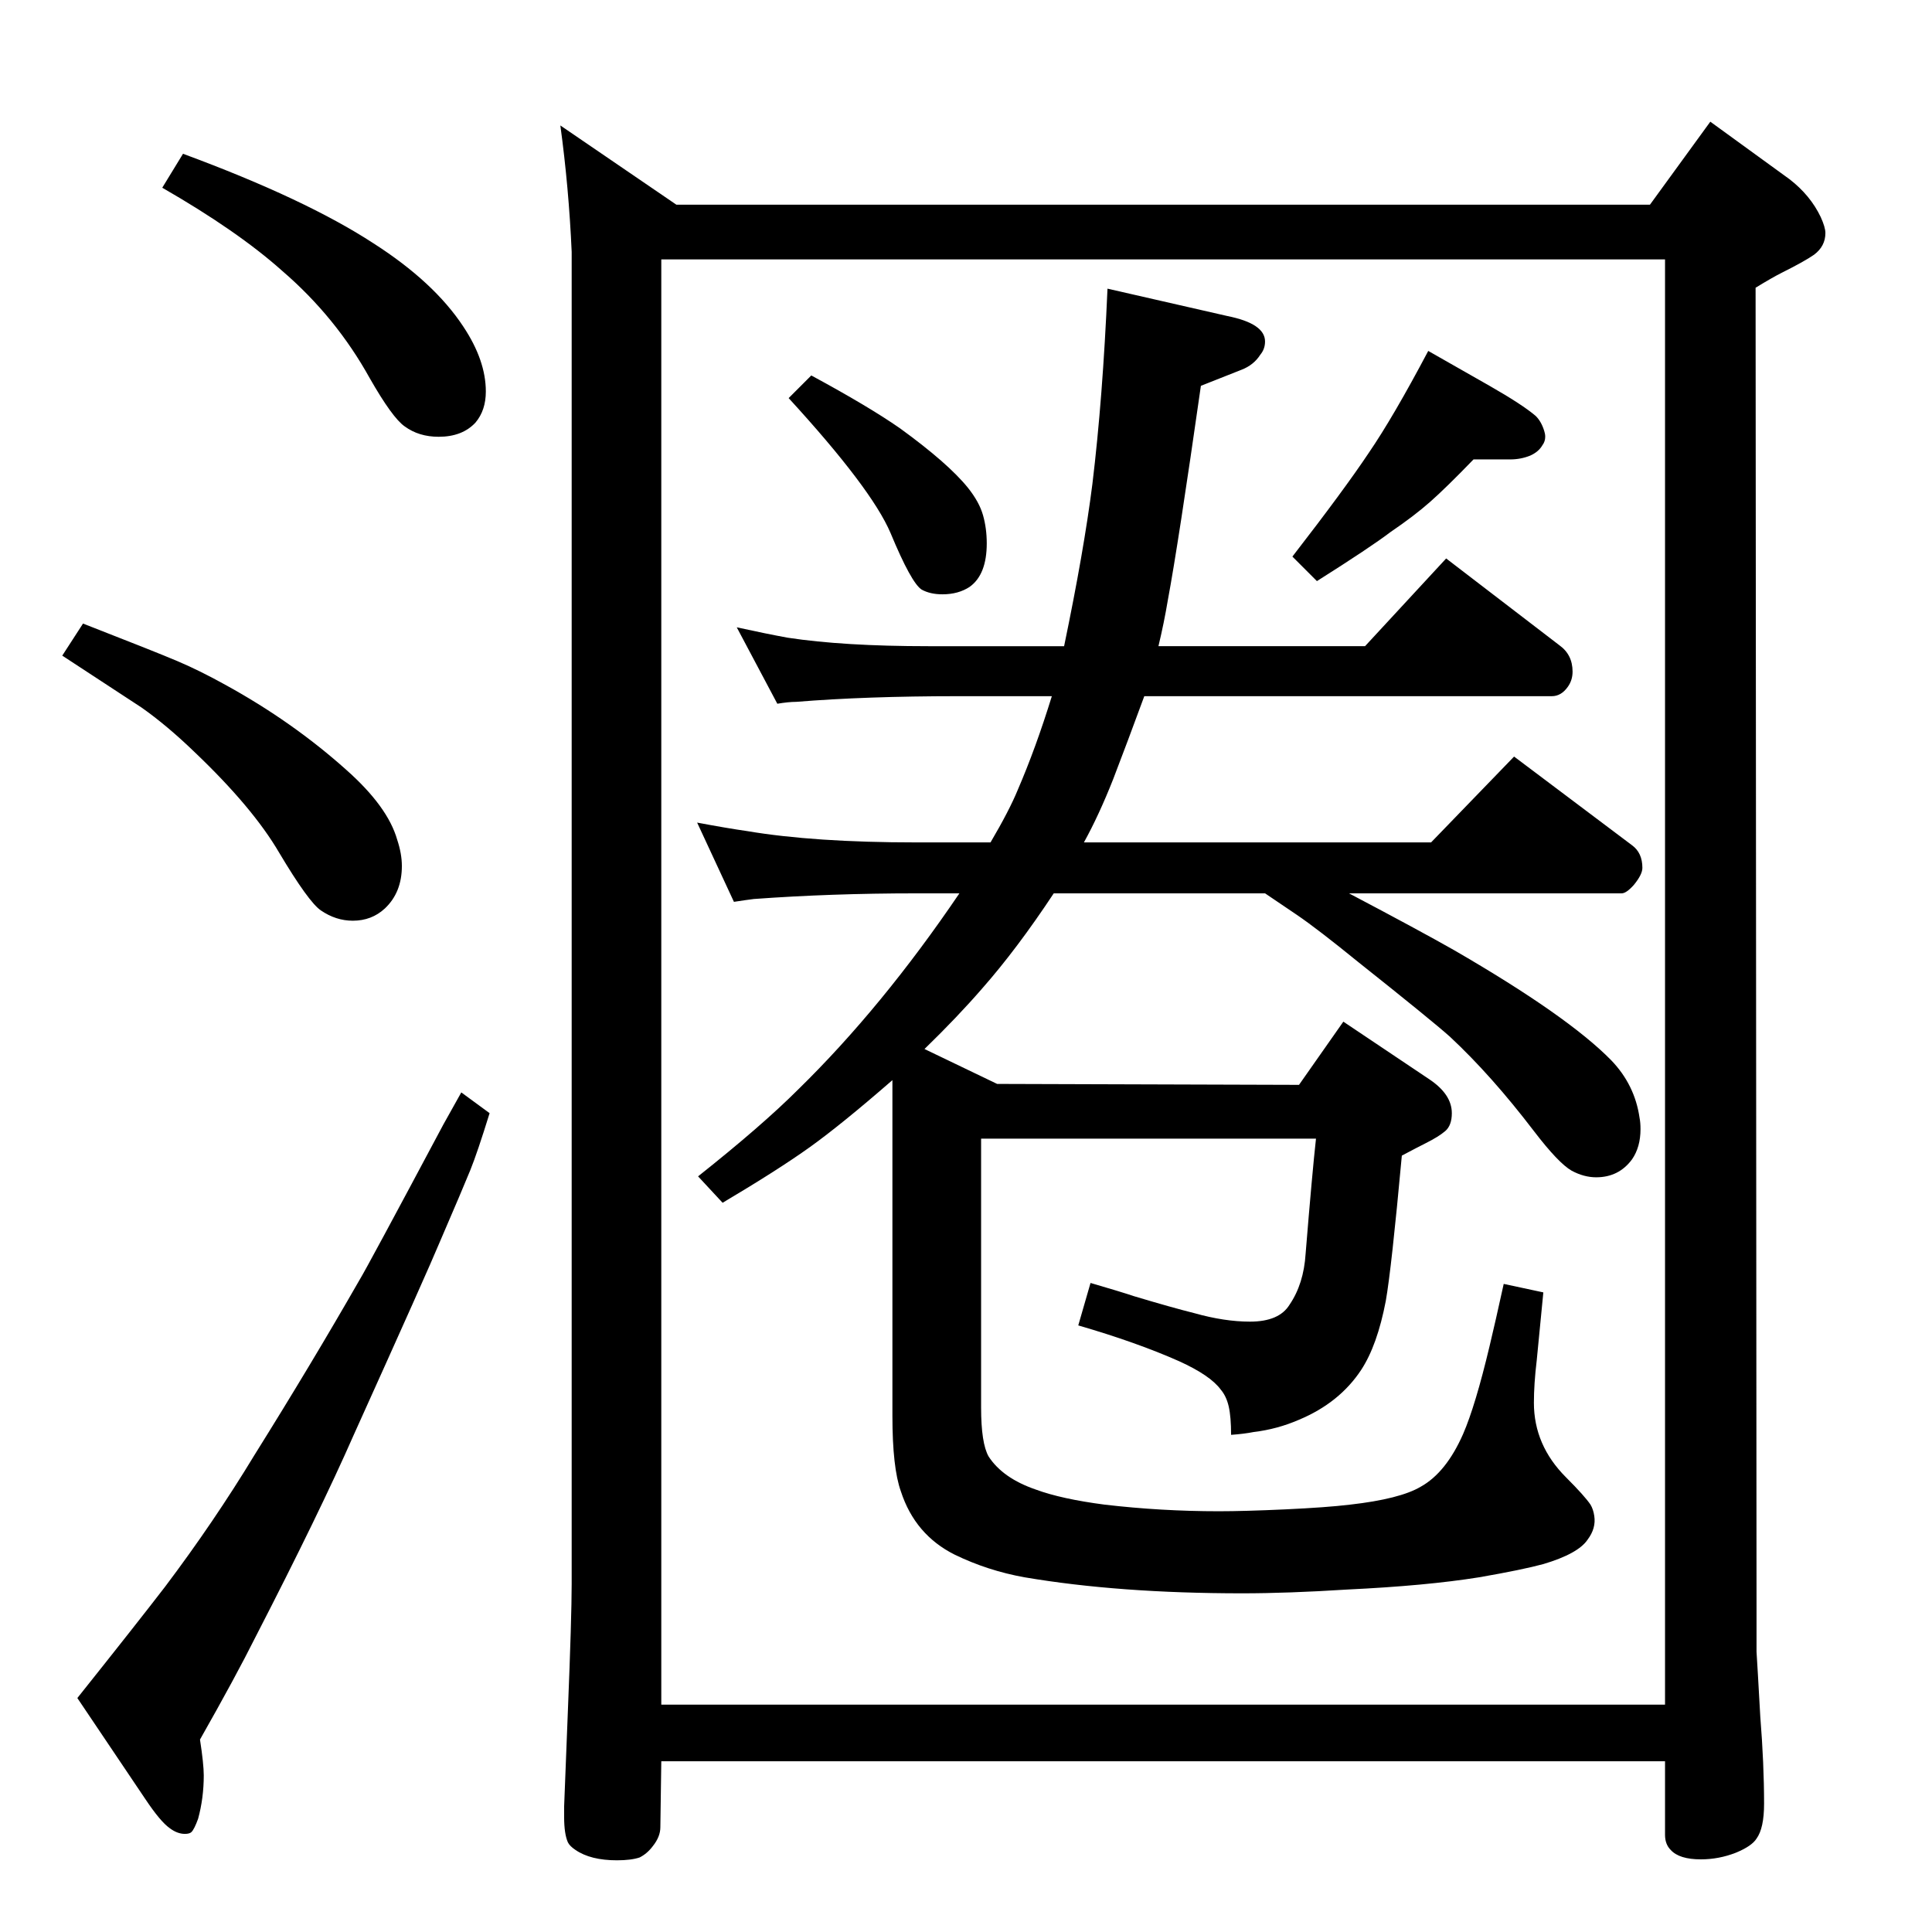 <?xml version="1.0" standalone="no"?>
<!DOCTYPE svg PUBLIC "-//W3C//DTD SVG 1.1//EN" "http://www.w3.org/Graphics/SVG/1.1/DTD/svg11.dtd" >
<svg xmlns="http://www.w3.org/2000/svg" xmlns:xlink="http://www.w3.org/1999/xlink" version="1.1" viewBox="0 -339 2048 2048">
  <g transform="matrix(1 0 0 -1 0 1709)">
   <path fill="currentColor"
d="M1341 1101h-224q-39 -59 -76 -101q-26 -30 -61 -64l77 -37l320 -1l47 67l91 -61q24 -16 24 -36q0 -13 -7 -19t-21 -13q-8 -4 -25 -13q-11 -120 -17 -154q-9 -47 -26 -73q-23 -35 -66 -53q-23 -10 -48 -13q-10 -2 -24 -3q0 19 -2.5 30t-8.5 18q-11 15 -44 30
q-45 20 -107 38l13 45q31 -9 46 -14q40 -12 64 -18q32 -9 59 -9q31 0 42 18q15 22 17 54q7 86 11 122h-355v-285q0 -38 8 -52q15 -23 50 -35q27 -10 73 -16q60 -7 121 -7q27 0 70.5 2t68.5 5q53 6 75 19q27 15 45 56q13 30 28 93q6 25 15 66l42 -9l-7 -72q-3 -25 -3 -45
q0 -45 34 -79q20 -20 26 -29q3 -5 4 -12q2 -13 -7 -25q-10 -15 -47 -26q-22 -6 -68 -14q-56 -9 -140 -13q-63 -4 -111 -4q-131 0 -231 17q-39 7 -74 24q-42 21 -57 67q-9 25 -9 80v356q-54 -47 -87.5 -71t-92.5 -59l-26 28q68 54 106 92q89 87 171 208h-46q-90 0 -172 -6
q-8 -1 -21 -3l-39 84q32 -6 53 -9q71 -12 179 -12h79q20 34 29 56q19 44 36 99h-100q-97 0 -171 -6q-8 0 -20 -2l-43 81q32 -7 54 -11q59 -9 149 -9h144q21 101 30 172q11 91 16 207l127 -29q40 -8 40 -27q0 -8 -5 -14q-7 -11 -20 -16l-43 -17q-24 -168 -35 -227
q-4 -24 -10 -49h219l86 93l120 -92q14 -10 14 -28q0 -9 -5 -16q-7 -10 -17 -10h-432q-18 -49 -33 -88q-15 -38 -31 -67h368l88 91l125 -94q11 -8 11 -24q0 -7 -9 -18q-8 -9 -13 -9h-289q74 -39 111 -60q121 -70 167 -117q25 -26 30 -61q1 -5 1 -12q0 -19 -9 -32
q-14 -19 -38 -19q-13 0 -26 7q-14 8 -40 42q-45 59 -89 100q-19 17 -97 79q-43 35 -65 50q-12 8 -34 23zM1514 1676l65 -37q35 -20 49 -32q6 -6 9 -16q1 -3 1 -6q0 -5 -3 -9q-4 -7 -13 -11q-10 -4 -21 -4h-39q-29 -30 -46 -45t-42 -32q-21 -16 -78 -52l-26 26q55 71 81 110
q26 38 63 108zM860 1650q61 -33 94 -56q51 -37 72 -63q12 -15 16 -29t4 -30q0 -33 -18 -46q-12 -8 -29 -8q-13 0 -22 5q-11 7 -33 60q-20 47 -108 143zM594 1915l123 -84h1032l64 88l84 -61q22 -17 33 -40q5 -11 5 -17q0 -14 -12 -23q-10 -7 -34 -19q-10 -5 -28 -16l1 -1401
v-45q1 -15 4 -69q4 -50 4 -92q0 -26 -8 -37q-5 -8 -22 -15q-18 -7 -37 -7q-23 0 -32 10q-6 6 -6 16v78h-1064l-1 -70q0 -10 -8 -20q-6 -8 -14 -12q-9 -3 -24 -3q-28 0 -44 11q-6 4 -8 8q-4 9 -4 27v11l4 102q4 99 4 134v1412q-3 68 -12 134zM701 241h1064v1532h-1064v-1532z
M194 1885q130 -48 202 -95q64 -41 95 -88q24 -36 24 -69q0 -20 -11 -33q-14 -15 -39 -15q-21 0 -36 11q-13 9 -37 51q-36 65 -93 114q-47 42 -127 88zM88 1387q77 -30 100.5 -40t50.5 -25q71 -39 128 -90q44 -39 54 -74q5 -15 5 -28q0 -28 -18 -45q-14 -13 -34 -13
q-18 0 -34 11q-13 9 -44 61q-28 48 -90 107q-29 28 -56 47q-17 11 -84 55zM489 890l30 -22q-13 -42 -20.5 -60.5t-32.5 -76.5q-12 -29 -91 -204q-36 -82 -104 -214q-21 -42 -59 -109q4 -26 4 -38q0 -24 -6 -46q-4 -11 -7 -14q-2 -2 -7 -2q-8 0 -16 6q-10 7 -26 31l-72 107
q63 79 93 118q52 69 95 140q60 96 111 185q8 13 89 165z" />
  </g>

</svg>
